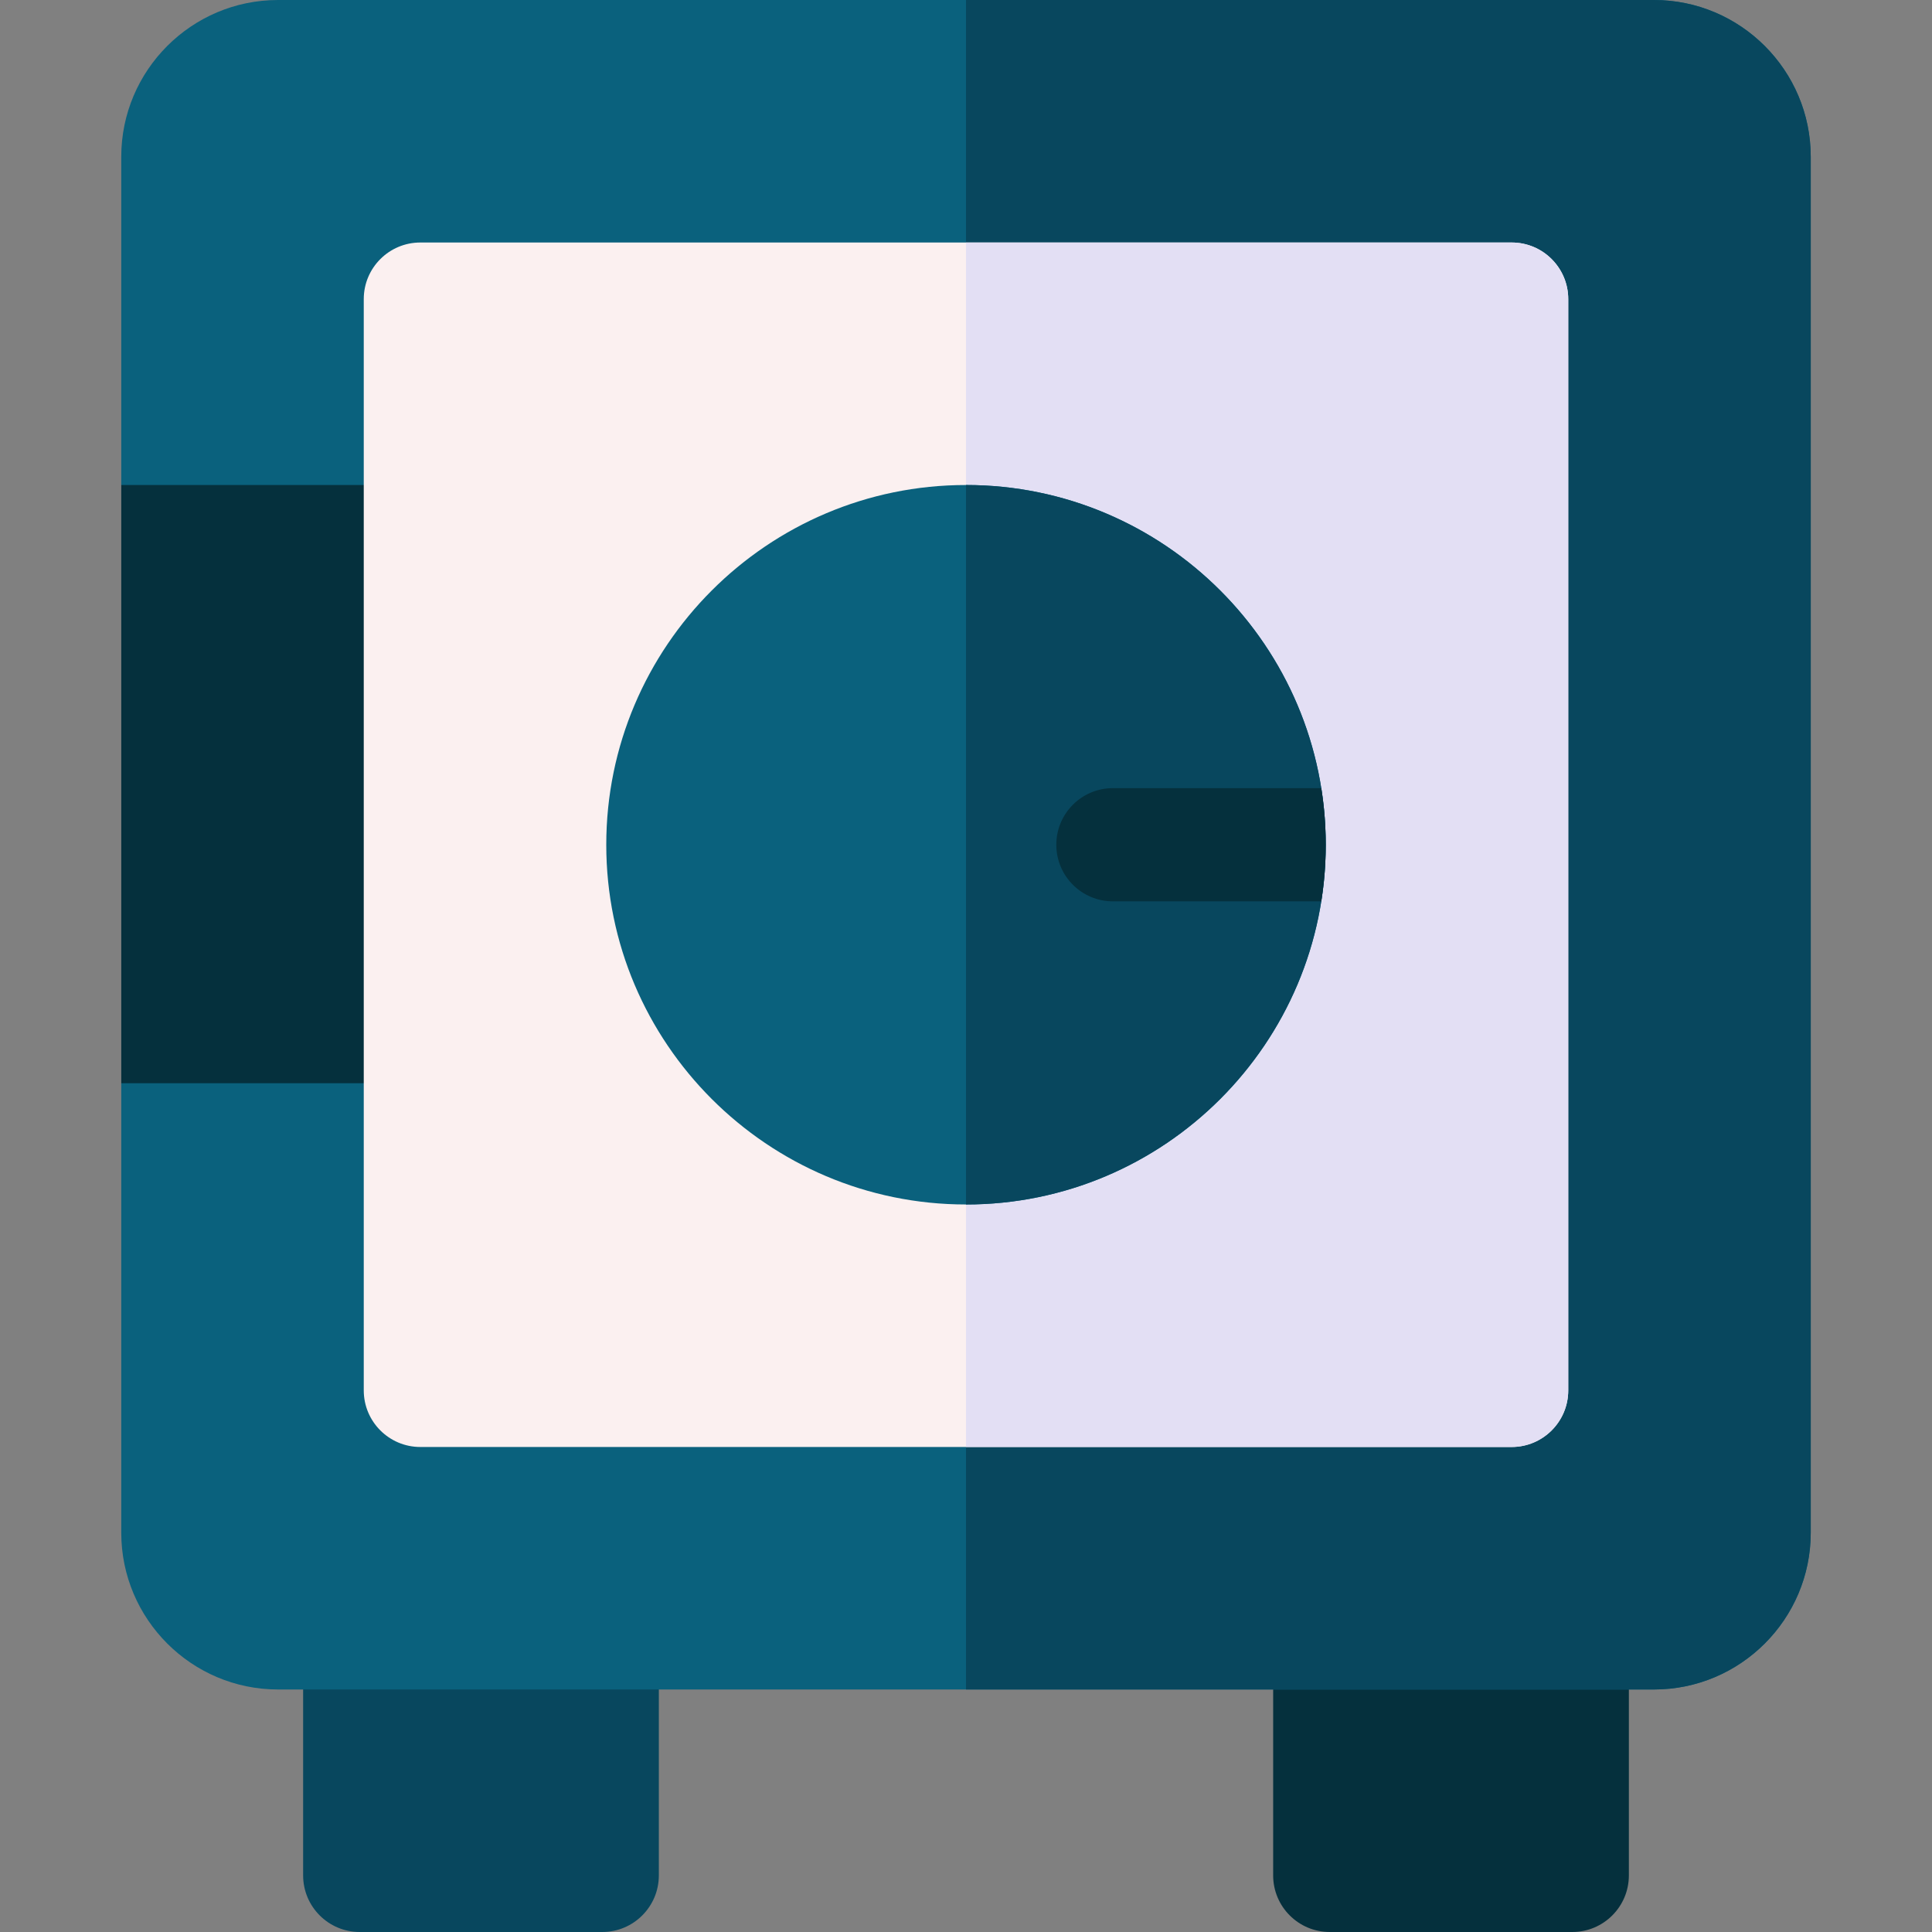 <svg id="Layer_1" enable-background="new 0 0 512 512" height="512" viewBox="0 0 512 512" width="512" xmlns="http://www.w3.org/2000/svg"><rect x="0" y="0" width="512" height="512" fill="#808080" stroke="none"/><g><g><path d="m159.6 512h-64.267c-8.284 0-15-6.716-15-15v-64.267c0-8.284 6.716-15 15-15h64.267c8.284 0 15 6.716 15 15v64.267c0 8.284-6.716 15-15 15z" fill="#08475e"/></g><g><g><path d="m416.667 512h-64.267c-8.284 0-15-6.716-15-15v-64.267c0-8.284 6.716-15 15-15h64.267c8.284 0 15 6.716 15 15v64.267c0 8.284-6.716 15-15 15z" fill="#05303d"/></g></g><g><path d="m438.314 447.733h-364.628c-22.912 0-41.552-18.64-41.552-41.552v-119.115l47.133-79.195-47.133-79.338v-86.981c-.001-22.912 18.639-41.552 41.552-41.552h364.629c22.912 0 41.552 18.64 41.552 41.552v364.63c0 22.912-18.64 41.551-41.553 41.551z" fill="#0a617d"/></g><path d="m438.314 0h-182.314v447.733h182.314c22.912 0 41.552-18.64 41.552-41.552v-364.629c.001-22.912-18.639-41.552-41.552-41.552z" fill="#08475e"/><g><g><path d="m126.4 287.066h-94.267v-158.533h94.267z" fill="#05303d"/></g></g><g><path d="m400.6 383.467h-289.2c-8.284 0-15-6.716-15-15v-289.2c0-8.284 6.716-15 15-15h289.2c8.284 0 15 6.716 15 15v289.2c0 8.284-6.716 15-15 15z" fill="#fbf0f0"/></g><path d="m400.6 64.267h-144.6v319.2h144.6c8.284 0 15-6.716 15-15v-289.2c0-8.285-6.716-15-15-15z" fill="#e3dff4"/><g><path d="m256 319.2c-52.567 0-95.333-42.767-95.333-95.334 0-52.566 42.767-95.333 95.333-95.333s95.333 42.767 95.333 95.333c0 52.568-42.766 95.334-95.333 95.334z" fill="#0a617d"/></g><path d="m351.333 223.866c0-52.566-42.767-95.333-95.333-95.333v190.667c52.567 0 95.333-42.766 95.333-95.334z" fill="#08475e"/><path d="m279.933 223.866c0 8.284 6.716 15 15 15h55.217c.776-4.888 1.184-9.897 1.184-15s-.408-10.112-1.184-15h-55.217c-8.284 0-15 6.716-15 15z" fill="#05303d"/></g></svg>